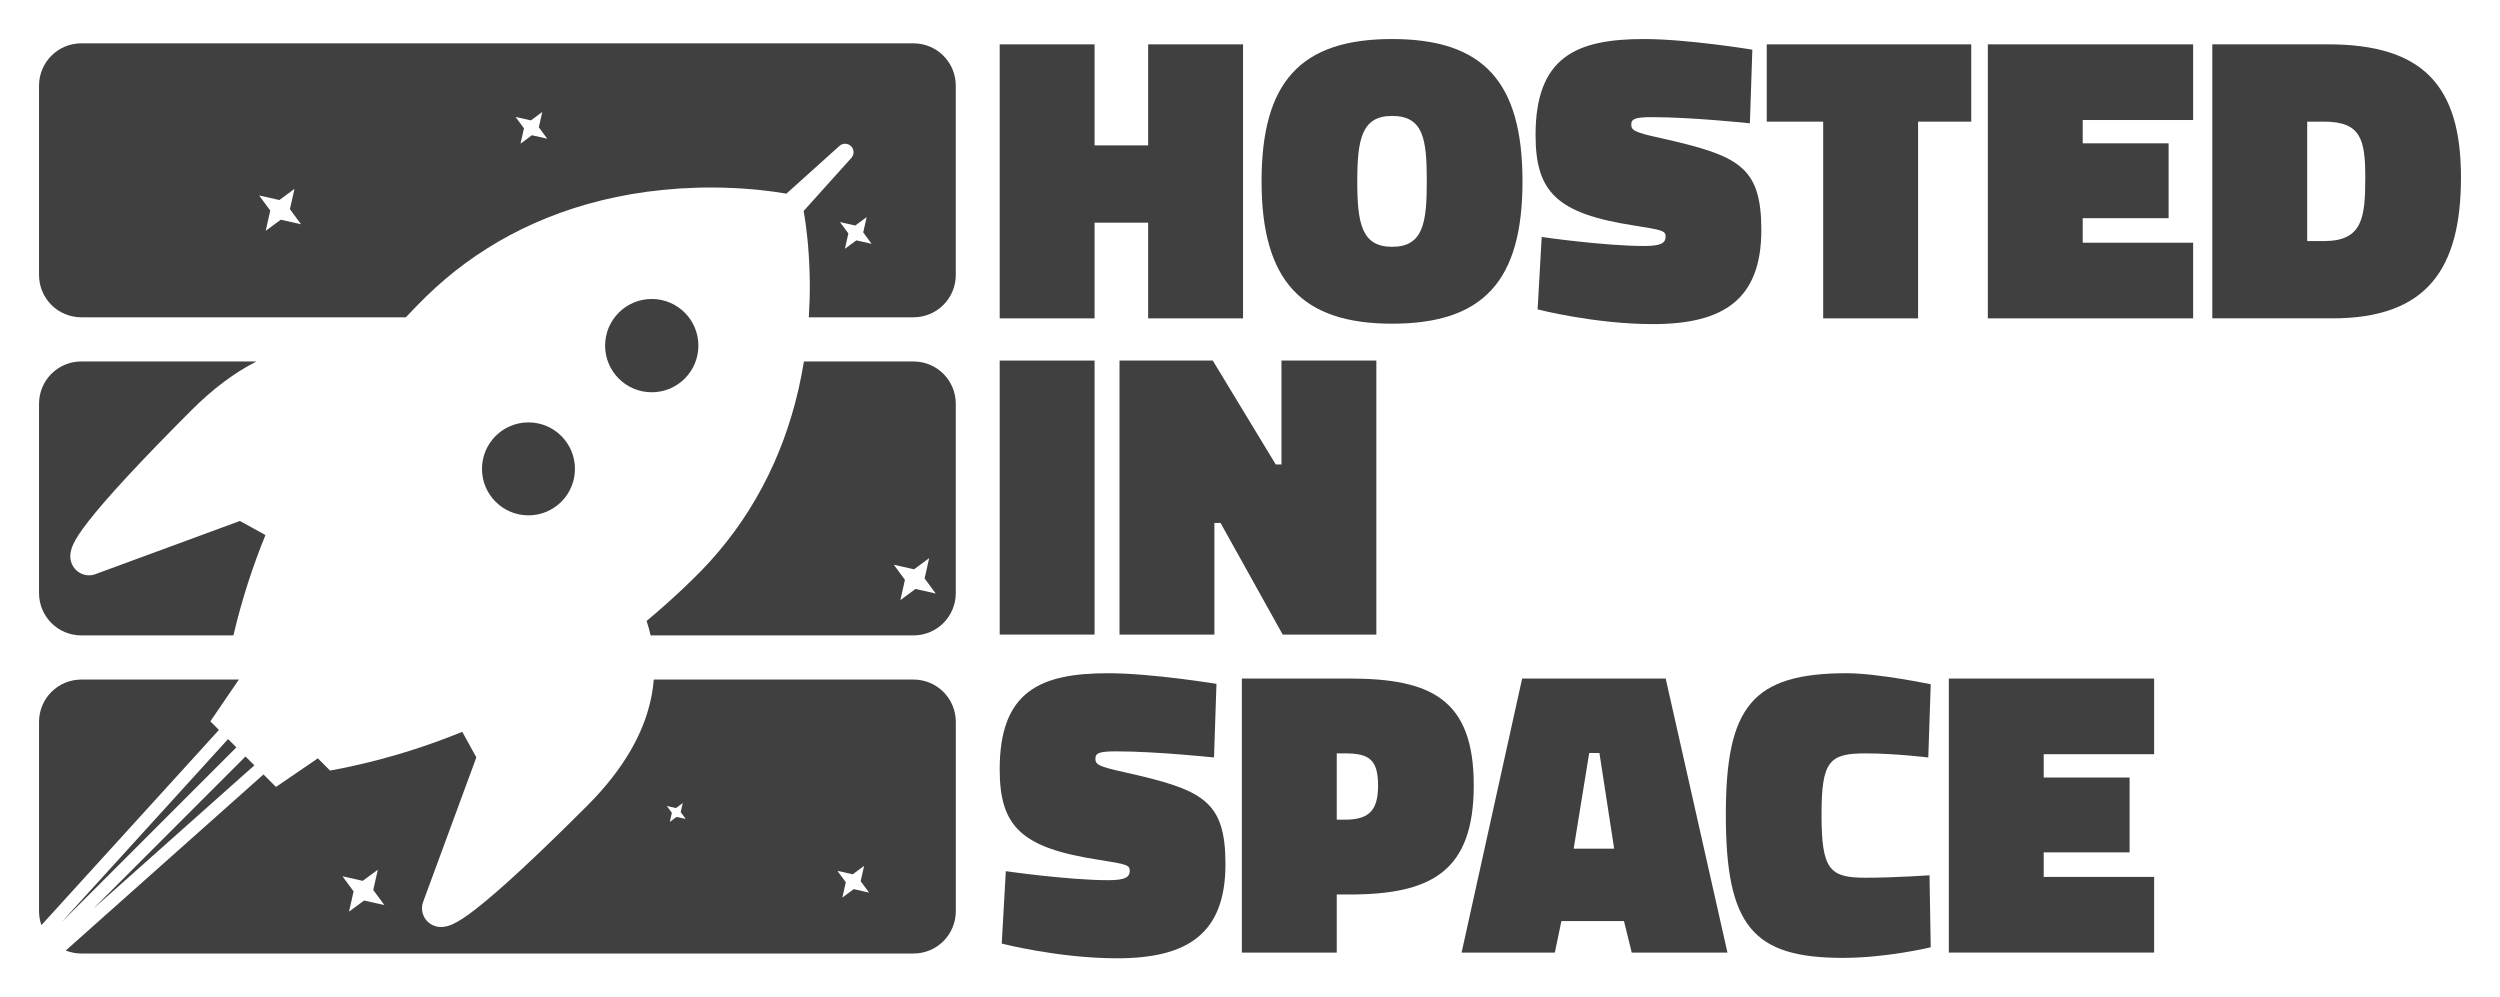<?xml version="1.0" encoding="UTF-8" standalone="no"?>
<!-- Created with Inkscape (http://www.inkscape.org/) -->

<svg
   xmlns:dc="http://purl.org/dc/elements/1.1/"
   xmlns:cc="http://creativecommons.org/ns#"
   xmlns:rdf="http://www.w3.org/1999/02/22-rdf-syntax-ns#"
   xmlns:svg="http://www.w3.org/2000/svg"
   xmlns="http://www.w3.org/2000/svg"
   xmlns:sodipodi="http://sodipodi.sourceforge.net/DTD/sodipodi-0.dtd"
   xmlns:inkscape="http://www.inkscape.org/namespaces/inkscape"
   width="64.056mm"
   height="25.554mm"
   viewBox="0 0 226.969 90.544"
   id="svg4296"
   version="1.1"
   inkscape:version="0.91 r13725"
   sodipodi:docname="hostedinspace.svg">
  <defs
     id="defs4298" />
  <sodipodi:namedview
     id="base"
     pagecolor="#ffffff"
     bordercolor="#666666"
     borderopacity="1.0"
     inkscape:pageopacity="0.0"
     inkscape:pageshadow="2"
     inkscape:zoom="3.959798"
     inkscape:cx="118.75447"
     inkscape:cy="54.358086"
     inkscape:document-units="px"
     inkscape:current-layer="layer1"
     showgrid="false"
     fit-margin-top="1"
     fit-margin-left="1"
     fit-margin-right="1"
     fit-margin-bottom="1"
     inkscape:window-width="3440"
     inkscape:window-height="1411"
     inkscape:window-x="0"
     inkscape:window-y="0"
     inkscape:window-maximized="1" />
  <g
     inkscape:label="Ebene 1"
     inkscape:groupmode="layer"
     id="layer1"
     transform="translate(667.77,-698.519)">
    <path
       id="path4955"
       d="m -660.381,702.452 c -2.131,0 -3.846,1.715 -3.846,3.846 l 0,17.18 c 0,2.131 1.715,3.847 3.846,3.847 l 29.462,0 c 0.082,-0.088 0.163,-0.176 0.245,-0.264 0.531,-0.561 1.072,-1.114 1.623,-1.655 0.555,-0.537 1.126,-1.059 1.717,-1.56 2.366,-2.004 5.036,-3.704 8.057,-5.053 3.026,-1.345 6.399,-2.342 10.245,-2.867 0.964,-0.129 1.962,-0.224 2.981,-0.296 1.036,-0.057 2.083,-0.102 3.19,-0.087 1.104,0.011 2.244,0.059 3.443,0.166 l 0.449,0.041 c 0.152,0.014 0.31,0.034 0.464,0.053 l 0.93,0.111 0.965,0.147 c 0.076,0.01 0.154,0.025 0.233,0.04 l 4.819,-4.336 c 0.316,-0.284 0.8,-0.257 1.084,0.059 0.264,0.293 0.258,0.739 0,1.028 l -4.335,4.818 c 0.015,0.079 0.027,0.157 0.038,0.231 l 0.149,0.968 0.109,0.929 c 0.019,0.154 0.039,0.313 0.054,0.463 l 0.042,0.45 c 0.106,1.199 0.153,2.34 0.165,3.443 0.016,1.103 -0.029,2.142 -0.087,3.171 l 9.496,0 c 2.131,0 3.846,-1.716 3.846,-3.847 l 0,-17.18 c 0,-2.131 -1.716,-3.846 -3.846,-3.846 z m 41.842,6.232 -0.313,1.391 0.764,1.035 -1.391,-0.313 -1.034,0.764 0.313,-1.391 -0.764,-1.034 1.391,0.313 z m -22.497,6.984 -0.414,1.841 1.011,1.369 -1.841,-0.414 -1.369,1.011 0.414,-1.841 -1.011,-1.37 1.841,0.414 z m 51.948,2.561 -0.313,1.391 0.764,1.034 -1.391,-0.313 -1.034,0.764 0.313,-1.391 -0.764,-1.034 1.391,0.313 z m -19.511,7.433 c -2.339,-1.1e-4 -4.234,1.896 -4.235,4.234 -1.1e-4,2.339 1.896,4.235 4.235,4.235 2.339,-1.4e-4 4.234,-1.896 4.234,-4.235 -1.4e-4,-2.338 -1.896,-4.234 -4.234,-4.234 z m -51.782,5.671 c -2.131,0 -3.846,1.715 -3.846,3.846 l 0,17.18 c 0,2.131 1.715,3.847 3.846,3.847 l 13.802,0 c 0.761,-3.246 1.75,-6.263 2.908,-9.112 l -2.318,-1.278 -13.139,4.836 c -0.108,0.04 -0.219,0.068 -0.334,0.085 -0.518,0.068 -1.05,-0.112 -1.422,-0.483 -0.329,-0.331 -0.799,-1.064 -0.252,-2.284 0.234,-0.523 0.675,-1.198 1.348,-2.067 1.694,-2.185 4.864,-5.605 9.426,-10.167 1.915,-1.915 3.884,-3.389 5.878,-4.403 z m 65.596,0 c -0.554,3.43 -1.489,6.477 -2.717,9.236 -1.348,3.022 -3.048,5.69 -5.054,8.058 -0.5,0.591 -1.021,1.161 -1.559,1.717 -0.54,0.551 -1.093,1.091 -1.656,1.623 -1.068,1.006 -2.163,1.983 -3.296,2.925 0.141,0.423 0.263,0.863 0.365,1.315 l 23.859,0 c 2.131,0 3.846,-1.716 3.846,-3.847 l 0,-17.18 c 0,-2.131 -1.716,-3.846 -3.846,-3.846 z m -25.007,5.533 c -2.331,-1e-5 -4.221,1.891 -4.221,4.221 0,2.33 1.89,4.219 4.221,4.219 2.331,0 4.22,-1.888 4.22,-4.219 0,-2.331 -1.889,-4.221 -4.22,-4.221 z m 36.378,12.326 -0.414,1.841 1.011,1.37 -1.841,-0.414 -1.369,1.011 0.414,-1.841 -1.011,-1.369 1.841,0.414 z m -76.967,11.022 c -2.131,0 -3.846,1.715 -3.846,3.846 l 0,17.18 c 0,0.446 0.079,0.872 0.217,1.269 l 16.116,-17.721 -0.779,-0.78 2.59,-3.796 z m 51.964,0 c -0.097,1.202 -0.356,2.403 -0.777,3.596 -0.943,2.664 -2.71,5.301 -5.252,7.844 -4.561,4.562 -7.982,7.732 -10.167,9.426 -0.869,0.674 -1.544,1.114 -2.067,1.348 -1.218,0.547 -1.954,0.076 -2.284,-0.253 -0.371,-0.371 -0.55,-0.904 -0.481,-1.423 0.016,-0.113 0.043,-0.224 0.082,-0.332 l 4.839,-13.14 -1.278,-2.319 c -3.046,1.237 -6.281,2.288 -9.787,3.066 -0.725,0.164 -1.464,0.314 -2.214,0.451 l -1.111,-1.113 -3.802,2.598 -1.134,-1.134 -17.951,15.985 c 0.44,0.174 0.919,0.273 1.422,0.273 l 75.539,0 c 2.131,0 3.846,-1.716 3.846,-3.847 l 0,-17.18 c 0,-2.131 -1.716,-3.846 -3.846,-3.846 z m -38.647,5.402 -15.119,16.627 15.872,-15.872 z m 1.581,1.583 -13.834,13.835 14.64,-13.031 z m 39.698,4.227 -0.186,0.828 0.455,0.616 -0.828,-0.186 -0.616,0.455 0.186,-0.828 -0.455,-0.616 0.828,0.186 z m 16.464,5.704 -0.313,1.391 0.764,1.034 -1.391,-0.313 -1.034,0.764 0.313,-1.391 -0.764,-1.034 1.391,0.313 z m -44.148,0.349 -0.414,1.841 1.011,1.369 -1.841,-0.414 -1.37,1.011 0.414,-1.841 -1.011,-1.37 1.841,0.414 z"
       style="opacity:0.75;fill:#000000;fill-opacity:1;fill-rule:nonzero;stroke:none;stroke-width:6;stroke-linecap:round;stroke-linejoin:round;stroke-miterlimit:4;stroke-dasharray:none;stroke-dashoffset:0;stroke-opacity:1"
       inkscape:connector-curvature="0"
       sodipodi:nodetypes="sssscccccccccccccccccccccccccsssssccccccccccccccccccccccccccccscscssssccccccccccscccccccsssscssssscccccccccsssccccsccccccccccccccccssssscccccccccccccccccccccccccccccccccccc"
       inkscape:export-filename="/home/m/text4973.png"
       inkscape:export-xdpi="72"
       inkscape:export-ydpi="72" />
    <g
       style="font-style:normal;font-variant:normal;font-weight:900;font-stretch:normal;font-size:37.132px;line-height:125%;font-family:Titillium;-inkscape-font-specification:'Titillium, Heavy';text-align:start;letter-spacing:0px;word-spacing:0px;writing-mode:lr-tb;text-anchor:start;opacity:0.75;fill:#000000;fill-opacity:1;stroke:none;stroke-width:1px;stroke-linecap:butt;stroke-linejoin:miter;stroke-opacity:1"
       id="text4965">
      <path
         d="m -563.532,727.423 8.615,0 0,-24.878 -8.615,0 0,9.172 -4.864,0 0,-9.172 -8.615,0 0,24.878 8.615,0 0,-8.689 4.864,0 0,8.689 z"
         id="path4863"
         inkscape:connector-curvature="0" />
      <path
         d="m -541.391,720.925 c -2.748,0 -3.156,-2.117 -3.156,-5.941 0,-3.825 0.408,-5.941 3.156,-5.941 2.859,0 3.156,2.117 3.156,5.941 0,3.787 -0.334,5.941 -3.156,5.941 z m 0,6.981 c 8.28,0 11.845,-3.862 11.845,-12.922 0,-9.06 -3.565,-12.922 -11.845,-12.922 -8.28,0 -11.845,3.862 -11.845,12.922 0,9.06 3.676,12.922 11.845,12.922 z"
         id="path4865"
         inkscape:connector-curvature="0" />
      <path
         d="m -508.68,703.027 c 0,0 -5.867,-0.965 -9.84,-0.965 -6.164,0 -9.84,1.634 -9.84,8.726 0,5.198 1.968,7.129 8.949,8.206 2.599,0.408 2.859,0.483 2.859,1.003 0,0.594 -0.446,0.854 -1.931,0.854 -3.639,0 -9.32,-0.817 -9.32,-0.817 l -0.371,6.572 c 0,0 5.161,1.337 10.471,1.337 6.35,0 9.84,-2.191 9.84,-8.54 0,-5.83 -2.079,-6.758 -9.172,-8.355 -2.376,-0.52 -2.636,-0.706 -2.636,-1.225 0,-0.52 0.371,-0.668 1.894,-0.668 3.639,0 8.875,0.557 8.875,0.557 l 0.223,-6.684 z"
         id="path4867"
         inkscape:connector-curvature="0" />
      <path
         d="m -507.371,709.563 5.124,0 0,17.86 8.615,0 0,-17.86 4.827,0 0,-7.018 -18.566,0 0,7.018 z"
         id="path4869"
         inkscape:connector-curvature="0" />
      <path
         d="m -487.3,727.423 18.64,0 0,-6.869 -10.026,0 0,-2.228 7.798,0 0,-6.795 -7.798,0 0,-2.117 10.026,0 0,-6.869 -18.64,0 0,24.878 z"
         id="path4871"
         inkscape:connector-curvature="0" />
      <path
         d="m -456.041,727.423 c 8.652,0 11.697,-4.53 11.697,-12.811 0,-8.28 -3.416,-12.068 -12.068,-12.068 l -10.508,0 0,24.878 10.88,0 z m 3.008,-12.811 c 0,3.639 -0.223,5.793 -3.75,5.793 l -1.522,0 0,-10.843 1.522,0 c 3.342,0 3.75,1.597 3.75,5.05 z"
         id="path4873"
         inkscape:connector-curvature="0" />
    </g>
    <g
       style="font-style:normal;font-variant:normal;font-weight:900;font-stretch:normal;font-size:37.132px;line-height:125%;font-family:Titillium;-inkscape-font-specification:'Titillium, Heavy';text-align:start;letter-spacing:0px;word-spacing:0px;writing-mode:lr-tb;text-anchor:start;opacity:0.75;fill:#000000;fill-opacity:1;stroke:none;stroke-width:1px;stroke-linecap:butt;stroke-linejoin:miter;stroke-opacity:1"
       id="text4969">
      <path
         d="m -577.011,756.131 8.615,0 0,-24.878 -8.615,0 0,24.878 z"
         id="path4876"
         inkscape:connector-curvature="0" />
      <path
         d="m -566.133,756.131 8.615,0 0,-10.137 0.557,0 5.644,10.137 8.503,0 0,-24.878 -8.615,0 0,9.432 -0.52,0 -5.718,-9.432 -8.466,0 0,24.878 z"
         id="path4878"
         inkscape:connector-curvature="0" />
    </g>
    <g
       style="font-style:normal;font-variant:normal;font-weight:900;font-stretch:normal;font-size:14.227px;line-height:125%;font-family:Titillium;-inkscape-font-specification:'Titillium, Heavy';text-align:start;letter-spacing:0px;word-spacing:0px;writing-mode:lr-tb;text-anchor:start;opacity:0.75;fill:#000000;fill-opacity:1;stroke:none;stroke-width:1px;stroke-linecap:butt;stroke-linejoin:miter;stroke-opacity:1"
       id="text4973">
      <path
         d="m -557.331,760.604 c 0,0 -5.867,-0.965 -9.84,-0.965 -6.164,0 -9.84,1.634 -9.84,8.726 0,5.198 1.968,7.129 8.949,8.206 2.599,0.408 2.859,0.483 2.859,1.003 0,0.594 -0.446,0.854 -1.931,0.854 -3.639,0 -9.32,-0.817 -9.32,-0.817 l -0.371,6.572 c 0,0 5.161,1.337 10.471,1.337 6.35,0 9.84,-2.191 9.84,-8.54 0,-5.83 -2.079,-6.758 -9.172,-8.355 -2.376,-0.52 -2.636,-0.706 -2.636,-1.225 0,-0.52 0.371,-0.668 1.894,-0.668 3.639,0 8.875,0.557 8.875,0.557 l 0.223,-6.684 z"
         style="font-size:37.132px"
         id="path4881"
         inkscape:connector-curvature="0" />
      <path
         d="m -545.259,779.727 c 7.426,0 11.288,-2.079 11.288,-9.914 0,-7.835 -3.899,-9.691 -11.288,-9.691 l -9.766,0 0,24.878 8.615,0 0,-5.273 1.151,0 z m -1.151,-6.795 0,-6.015 0.78,0 c 2.154,0 2.971,0.557 2.971,2.933 0,2.265 -0.854,3.082 -2.971,3.082 l -0.78,0 z"
         style="font-size:37.132px"
         id="path4883"
         inkscape:connector-curvature="0" />
      <path
         d="m -535.075,785 8.466,0 0.594,-2.859 5.681,0 0.706,2.859 8.689,0 -5.607,-24.878 -13.033,0 -5.496,24.878 z m 11.585,-18.12 0.928,0 1.337,8.689 -3.676,0 1.411,-8.689 z"
         style="font-size:37.132px"
         id="path4885"
         inkscape:connector-curvature="0" />
      <path
         d="m -492.594,777.982 c 0,0 -3.156,0.223 -5.793,0.223 -3.268,0 -4.01,-0.706 -4.01,-5.718 0,-4.901 0.706,-5.57 4.01,-5.57 2.636,0 5.681,0.371 5.681,0.371 l 0.223,-6.647 c 0,0 -4.827,-1.003 -7.612,-1.003 -8.615,0 -10.991,3.045 -10.991,12.848 0,10.1 2.451,12.996 10.62,12.996 4.047,0 7.983,-0.965 7.983,-0.965 l -0.111,-6.535 z"
         style="font-size:37.132px"
         id="path4887"
         inkscape:connector-curvature="0" />
      <path
         d="m -490.841,785 18.64,0 0,-6.869 -10.026,0 0,-2.228 7.798,0 0,-6.795 -7.798,0 0,-2.117 10.026,0 0,-6.869 -18.64,0 0,24.878 z"
         style="font-size:37.132px"
         id="path4889"
         inkscape:connector-curvature="0" />
    </g>
  </g>
</svg>
